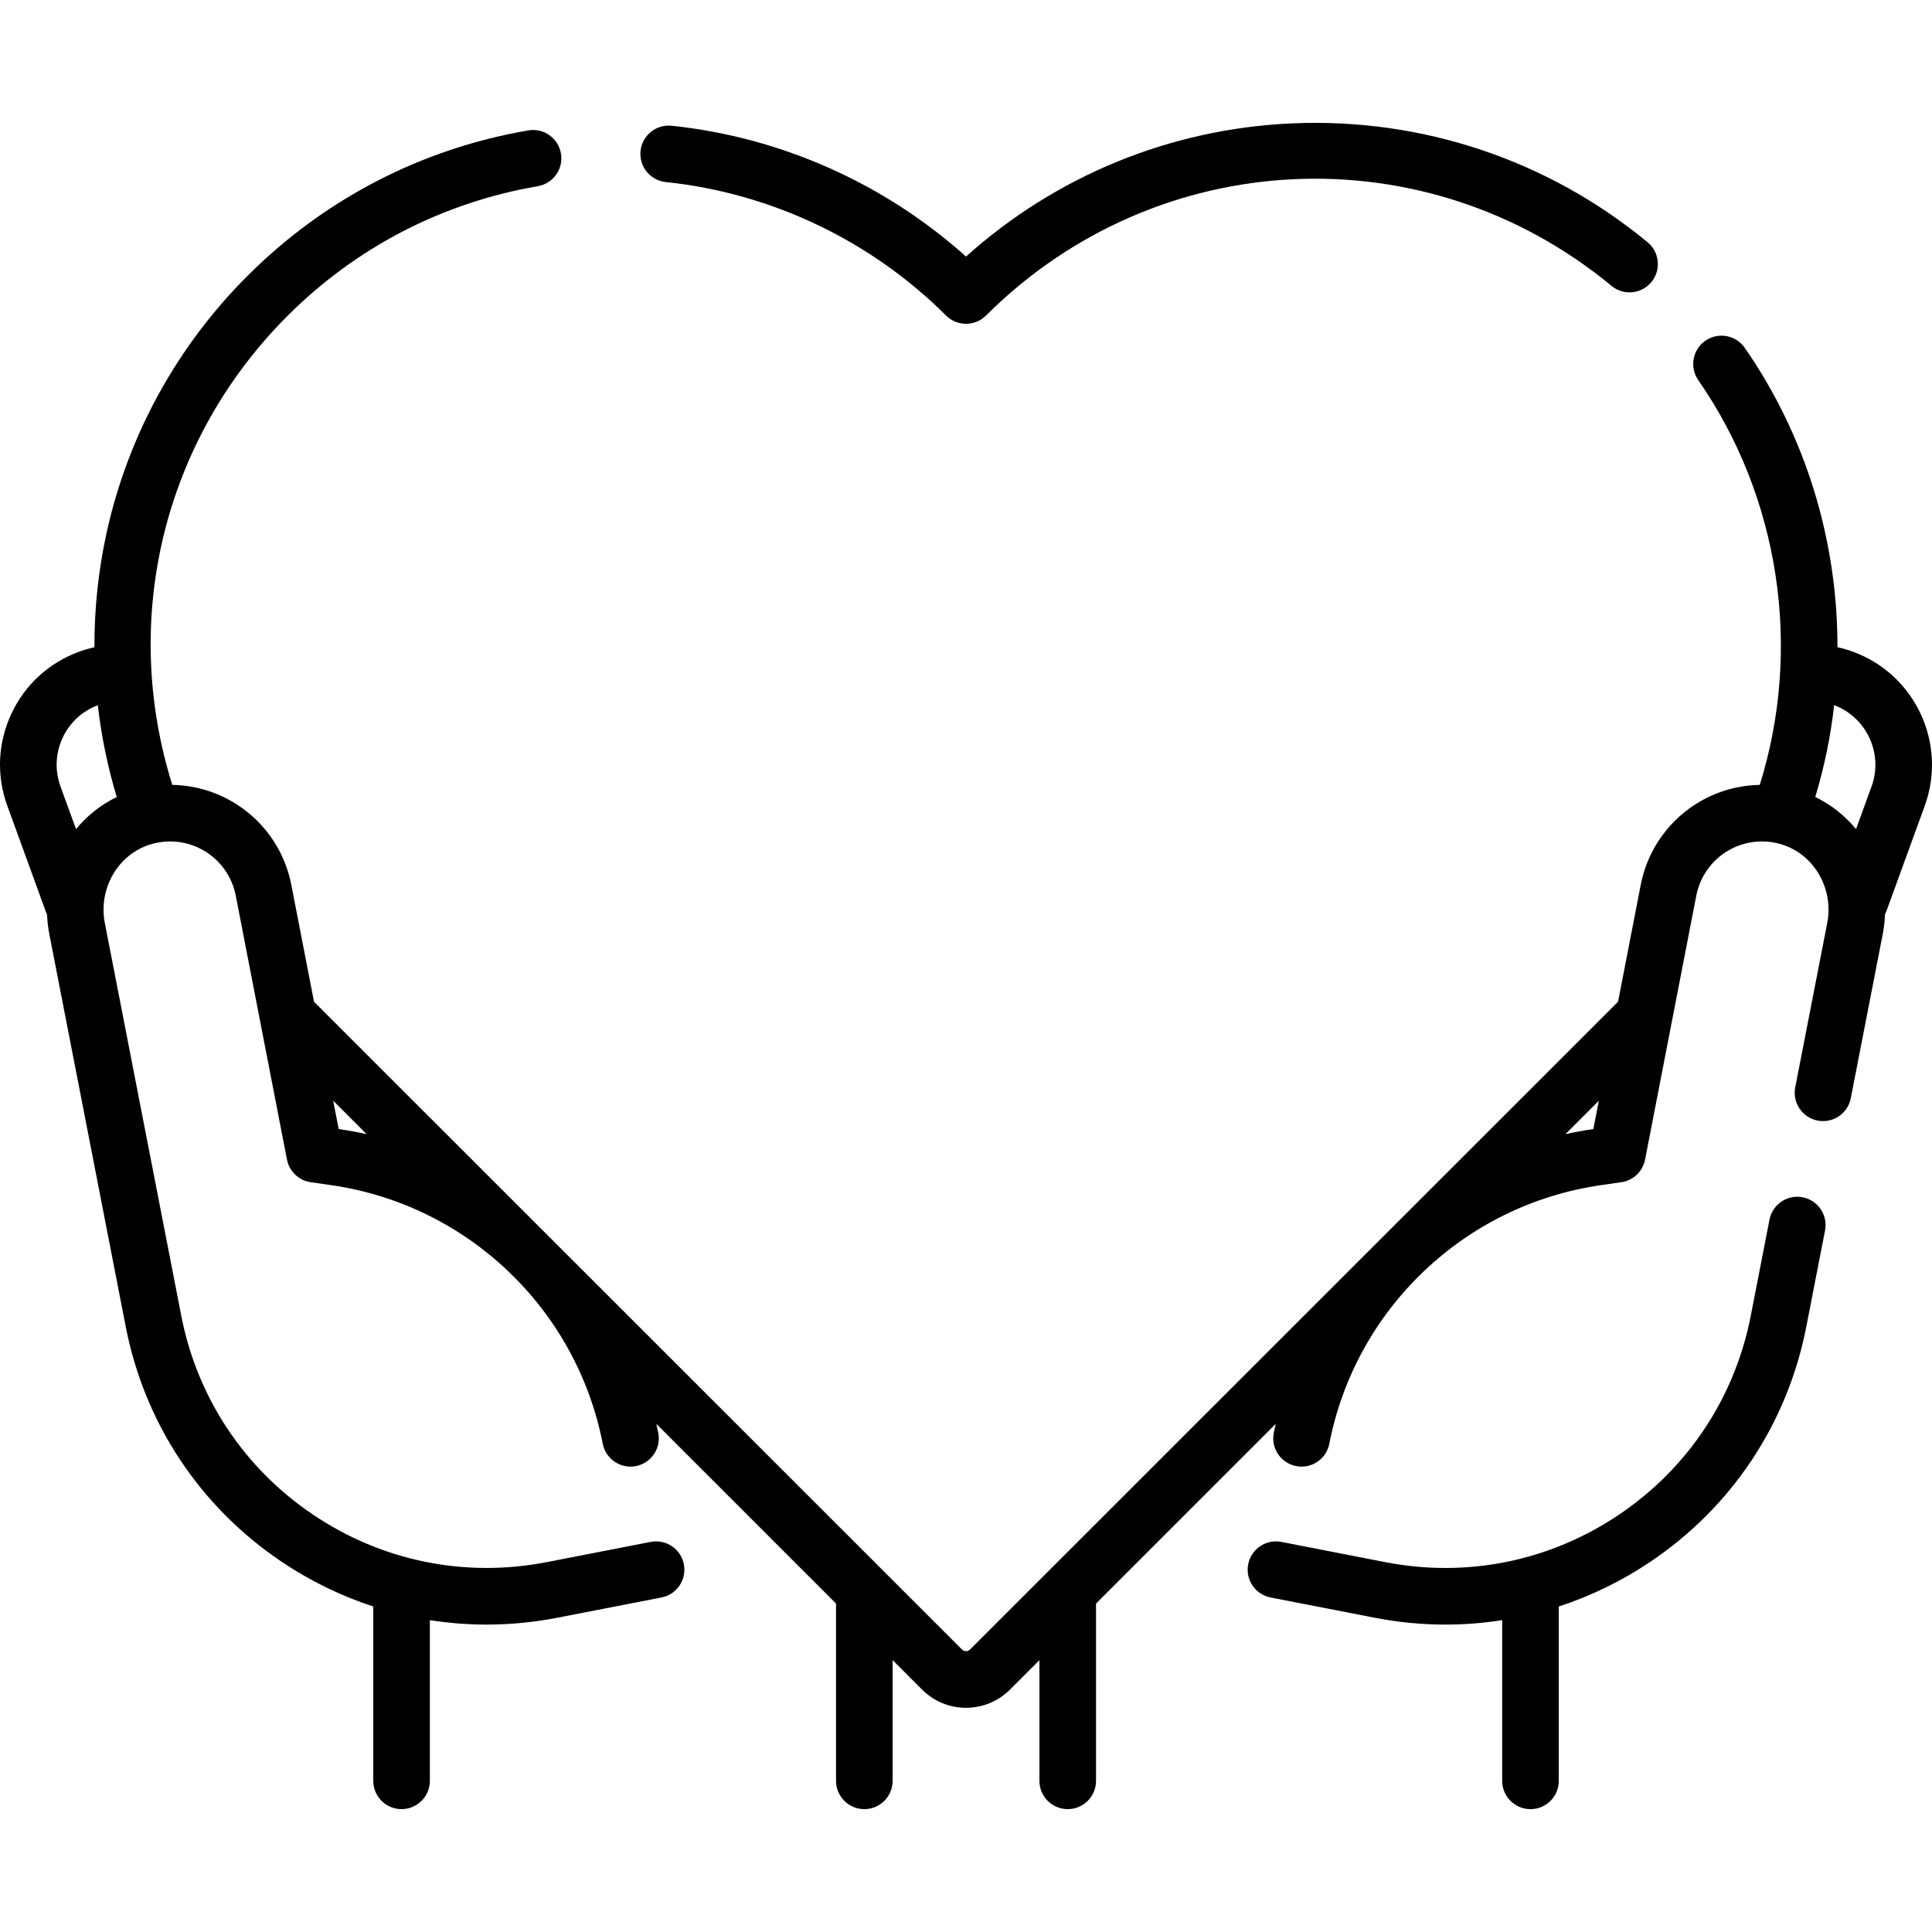 <svg id="Capa_1" enable-background="new 0 0 512.005 512.005" height="512" viewBox="0 0 512.005 512.005" width="512" xmlns="http://www.w3.org/2000/svg"><g><g><g><path d="m428.805 265.472-171.74 171.676c-.361.361-.773.438-1.056.438s-.695-.076-1.057-.438l-171.737-171.675-6.008-30.968c-1.813-9.375-7.61-17.469-15.904-22.204-4.829-2.758-10.211-4.196-15.642-4.292-13.829-44.106-2.279-91.484 30.518-124.281 18.171-18.171 41.116-30.061 66.354-34.384 4.083-.7 6.826-4.576 6.126-8.659-.699-4.083-4.574-6.826-8.658-6.126-28.314 4.85-54.052 18.185-74.429 38.562-18.617 18.617-31.484 41.979-37.208 67.557-2.278 10.179-3.375 20.528-3.34 30.855-1.366.303-2.715.69-4.036 1.171-8 2.912-14.388 8.765-17.986 16.48-3.598 7.716-3.976 16.371-1.064 24.372l10.319 28.352c.061.169.148.32.22.482.065 1.696.251 3.403.583 5.11l20.253 104.047c4.982 25.593 19.632 47.713 41.251 62.288 7.641 5.151 15.833 9.125 24.356 11.912v46.198c0 4.142 3.358 7.5 7.5 7.5s7.5-3.358 7.5-7.5v-42.586c4.946.776 9.958 1.179 15.002 1.178 6.261 0 12.572-.604 18.854-1.828l27.527-5.358c4.065-.792 6.72-4.729 5.929-8.795s-4.728-6.721-8.795-5.929l-27.527 5.358c-21.659 4.218-43.665-.254-61.962-12.589-18.297-12.334-30.696-31.056-34.912-52.716l-20.251-104.047c-1.719-8.833 3.155-17.692 11.338-20.607 4.879-1.738 10.252-1.263 14.742 1.301 4.493 2.565 7.632 6.948 8.615 12.031l13.571 69.946c.608 3.132 3.13 5.537 6.288 5.994l5.483.794c36.052 5.223 64.951 32.756 71.912 68.514.792 4.066 4.731 6.721 8.795 5.929 4.066-.792 6.72-4.729 5.929-8.795-.156-.803-.34-1.596-.515-2.392l47.617 47.618v46.979c0 4.142 3.358 7.5 7.5 7.5s7.5-3.358 7.5-7.5v-31.978l7.787 7.787c3.115 3.116 7.257 4.832 11.664 4.832s8.549-1.716 11.663-4.832l7.787-7.787v31.978c0 4.142 3.357 7.5 7.5 7.5s7.5-3.358 7.5-7.5v-46.978l47.617-47.619c-.175.796-.359 1.589-.515 2.392-.792 4.066 1.862 8.003 5.928 8.795.484.094.967.14 1.441.14 3.518 0 6.656-2.487 7.354-6.068 6.962-35.757 35.86-63.291 71.912-68.514l5.483-.794c3.157-.457 5.68-2.862 6.287-5.994l13.572-69.951c.982-5.078 4.122-9.461 8.614-12.026 4.49-2.564 9.866-3.038 14.742-1.301 8.184 2.915 13.058 11.773 11.339 20.607l-8.476 43.538c-.792 4.066 1.862 8.003 5.928 8.795 4.078.794 8.005-1.864 8.796-5.929l8.476-43.538c.339-1.742.527-3.485.587-5.216.141-.276.28-.554.389-.852l10.146-27.876c6.011-16.515-2.535-34.84-19.05-40.851-1.336-.487-2.7-.882-4.082-1.186.056-28.079-8.337-55.963-24.568-79.34-2.361-3.402-7.036-4.245-10.438-1.883s-4.246 7.036-1.884 10.438c21.57 31.068 27.618 71.068 16.302 107.276-5.431.095-10.814 1.534-15.645 4.292-8.294 4.736-14.091 12.829-15.902 22.2zm-408.659-45.752-4.111-11.295c-1.542-4.235-1.342-8.817.563-12.901 1.874-4.019 5.183-7.076 9.323-8.641.943 8.221 2.612 16.366 5.022 24.337-4.229 2.045-7.882 4.972-10.797 8.5zm69.616 79.495-1.457-7.509 8.86 8.86c-2.369-.521-4.765-.969-7.193-1.32zm332.285.031c-2.427.352-4.823.8-7.192 1.32l8.859-8.86-1.457 7.509zm59.021-88.031c2.413-7.992 4.082-16.141 5.008-24.342 8.625 3.249 13.069 12.87 9.909 21.551l-4.111 11.295c-2.917-3.53-6.573-6.459-10.806-8.504z"/><path d="m176.431 48.242c27.965 2.927 54.346 15.492 74.282 35.379 1.464 1.46 3.38 2.19 5.297 2.19s3.833-.73 5.297-2.19c45.276-45.167 116.541-48.546 165.77-7.857 3.191 2.638 7.92 2.19 10.56-1.002 2.639-3.193 2.189-7.92-1.003-10.559-26.411-21.831-59.885-33.018-94.248-31.506-32.153 1.416-62.554 13.887-86.378 35.292-21.633-19.399-49.067-31.635-78.015-34.666-4.118-.423-7.809 2.559-8.24 6.679-.432 4.12 2.558 7.809 6.678 8.24z"/><path d="m477.733 317.294c-4.071-.793-8.004 1.864-8.795 5.929l-4.957 25.458c-4.216 21.66-16.614 40.381-34.912 52.716-18.295 12.334-40.296 16.807-61.962 12.589l-27.527-5.358c-4.063-.79-8.004 1.864-8.795 5.929-.791 4.066 1.863 8.003 5.93 8.795l27.527 5.358c6.283 1.223 12.592 1.828 18.854 1.828 5.044 0 10.056-.402 15.003-1.179v42.587c0 4.142 3.357 7.5 7.5 7.5s7.5-3.358 7.5-7.5v-46.199c8.523-2.787 16.715-6.761 24.355-11.911 21.62-14.574 36.27-36.695 41.251-62.288l4.956-25.458c.792-4.067-1.863-8.004-5.928-8.796z"/></g></g></g></svg>